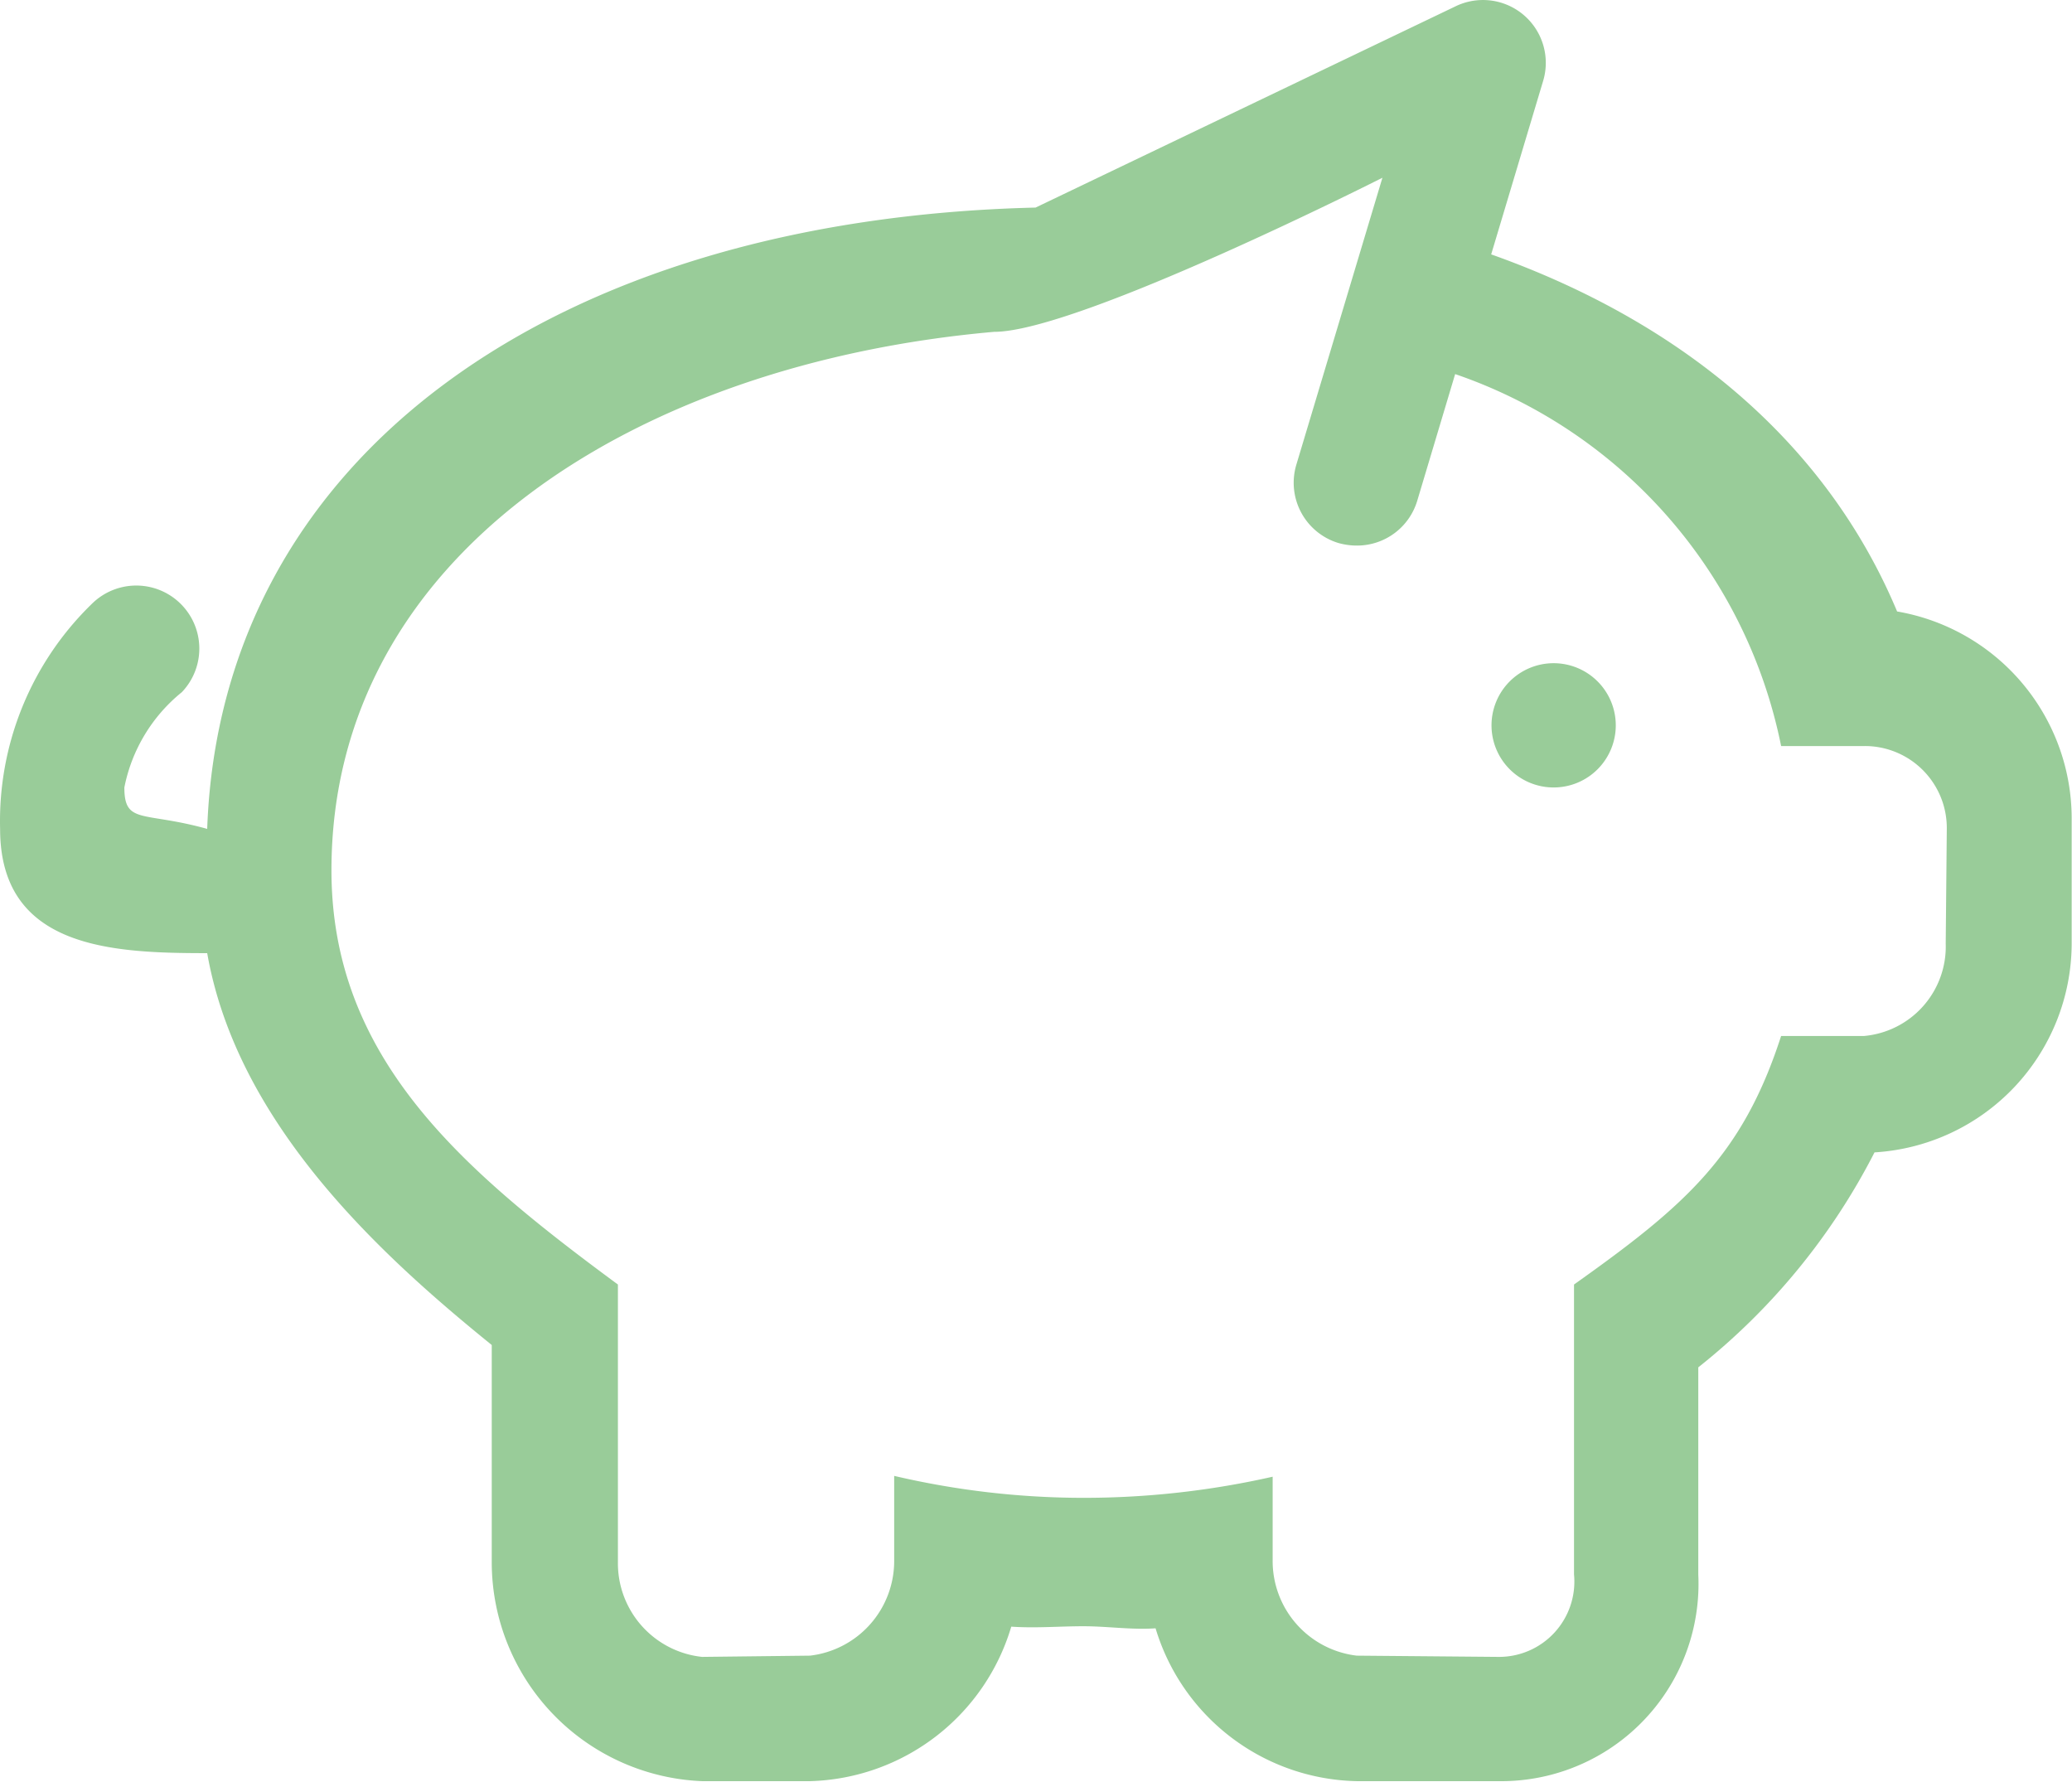 <?xml version="1.0" standalone="no"?><!DOCTYPE svg PUBLIC "-//W3C//DTD SVG 1.1//EN" "http://www.w3.org/Graphics/SVG/1.1/DTD/svg11.dtd"><svg class="icon" width="200px" height="171.96px" viewBox="0 0 1191 1024" version="1.1" xmlns="http://www.w3.org/2000/svg"><path fill="#99CC99" d="M892.856 381.186a35.712 35.712 0 1 0 35.902 35.712A35.712 35.712 0 0 0 892.856 381.186z m197.606-29.76c-39.878-95.232-121.42-165.465-233.318-205.224l29.879-99.755A36.117 36.117 0 0 0 837.217 3.354L595.257 119.299c-275.696 6.666-468.492 142.371-476.159 357.119-36.712-10.237-47.616-2.381-47.616-23.808a93.732 93.732 0 0 1 33.022-54.758 36.236 36.236 0 0 0-51.282-51.187A173.965 173.965 0 0 0 0.059 476.418c0 68.805 64.281 71.424 119.04 71.424 17.237 98.327 99.993 173.798 163.56 225.223v124.992a126.015 126.015 0 0 0 120.873 125.706h62.091a124.206 124.206 0 0 0 115.659-88.804c13.904 0.952 27.736-0.238 41.473-0.238s27.665 2.143 41.473 1.19a123.373 123.373 0 0 0 115.635 87.851h81.399A113.397 113.397 0 0 0 976.184 904.96v-119.04a376.618 376.618 0 0 0 101.303-123.563 120.563 120.563 0 0 0 113.326-119.992v-72.376a120.801 120.801 0 0 0-100.469-118.563z m27.951 190.94A51.592 51.592 0 0 1 1071.415 595.457h-47.616c-22.332 69.043-55.353 97.613-119.04 142.848v166.656a43.283 43.283 0 0 1-43.497 47.378l-81.399-0.714a54.758 54.758 0 0 1-48.33-54.996v-47.854a492.443 492.443 0 0 1-108.778 12.142 478.539 478.539 0 0 1-108.778-12.618v48.33a54.758 54.758 0 0 1-48.354 54.996l-62.091 0.714a54.139 54.139 0 0 1-48.354-54.282V738.305C266.446 672.833 190.522 608.79 190.522 500.226c0-181.893 175.917-291.409 380.927-309.503 48.163 0 223.176-88.565 223.176-88.565l-49.497 164.989a36.188 36.188 0 0 0 24.356 44.997 39.402 39.402 0 0 0 10.404 1.428 36.117 36.117 0 0 0 34.736-25.713l21.808-72.852A285.528 285.528 0 0 1 1023.8 428.802h47.616a47.116 47.116 0 0 1 47.616 47.616z" /></svg>